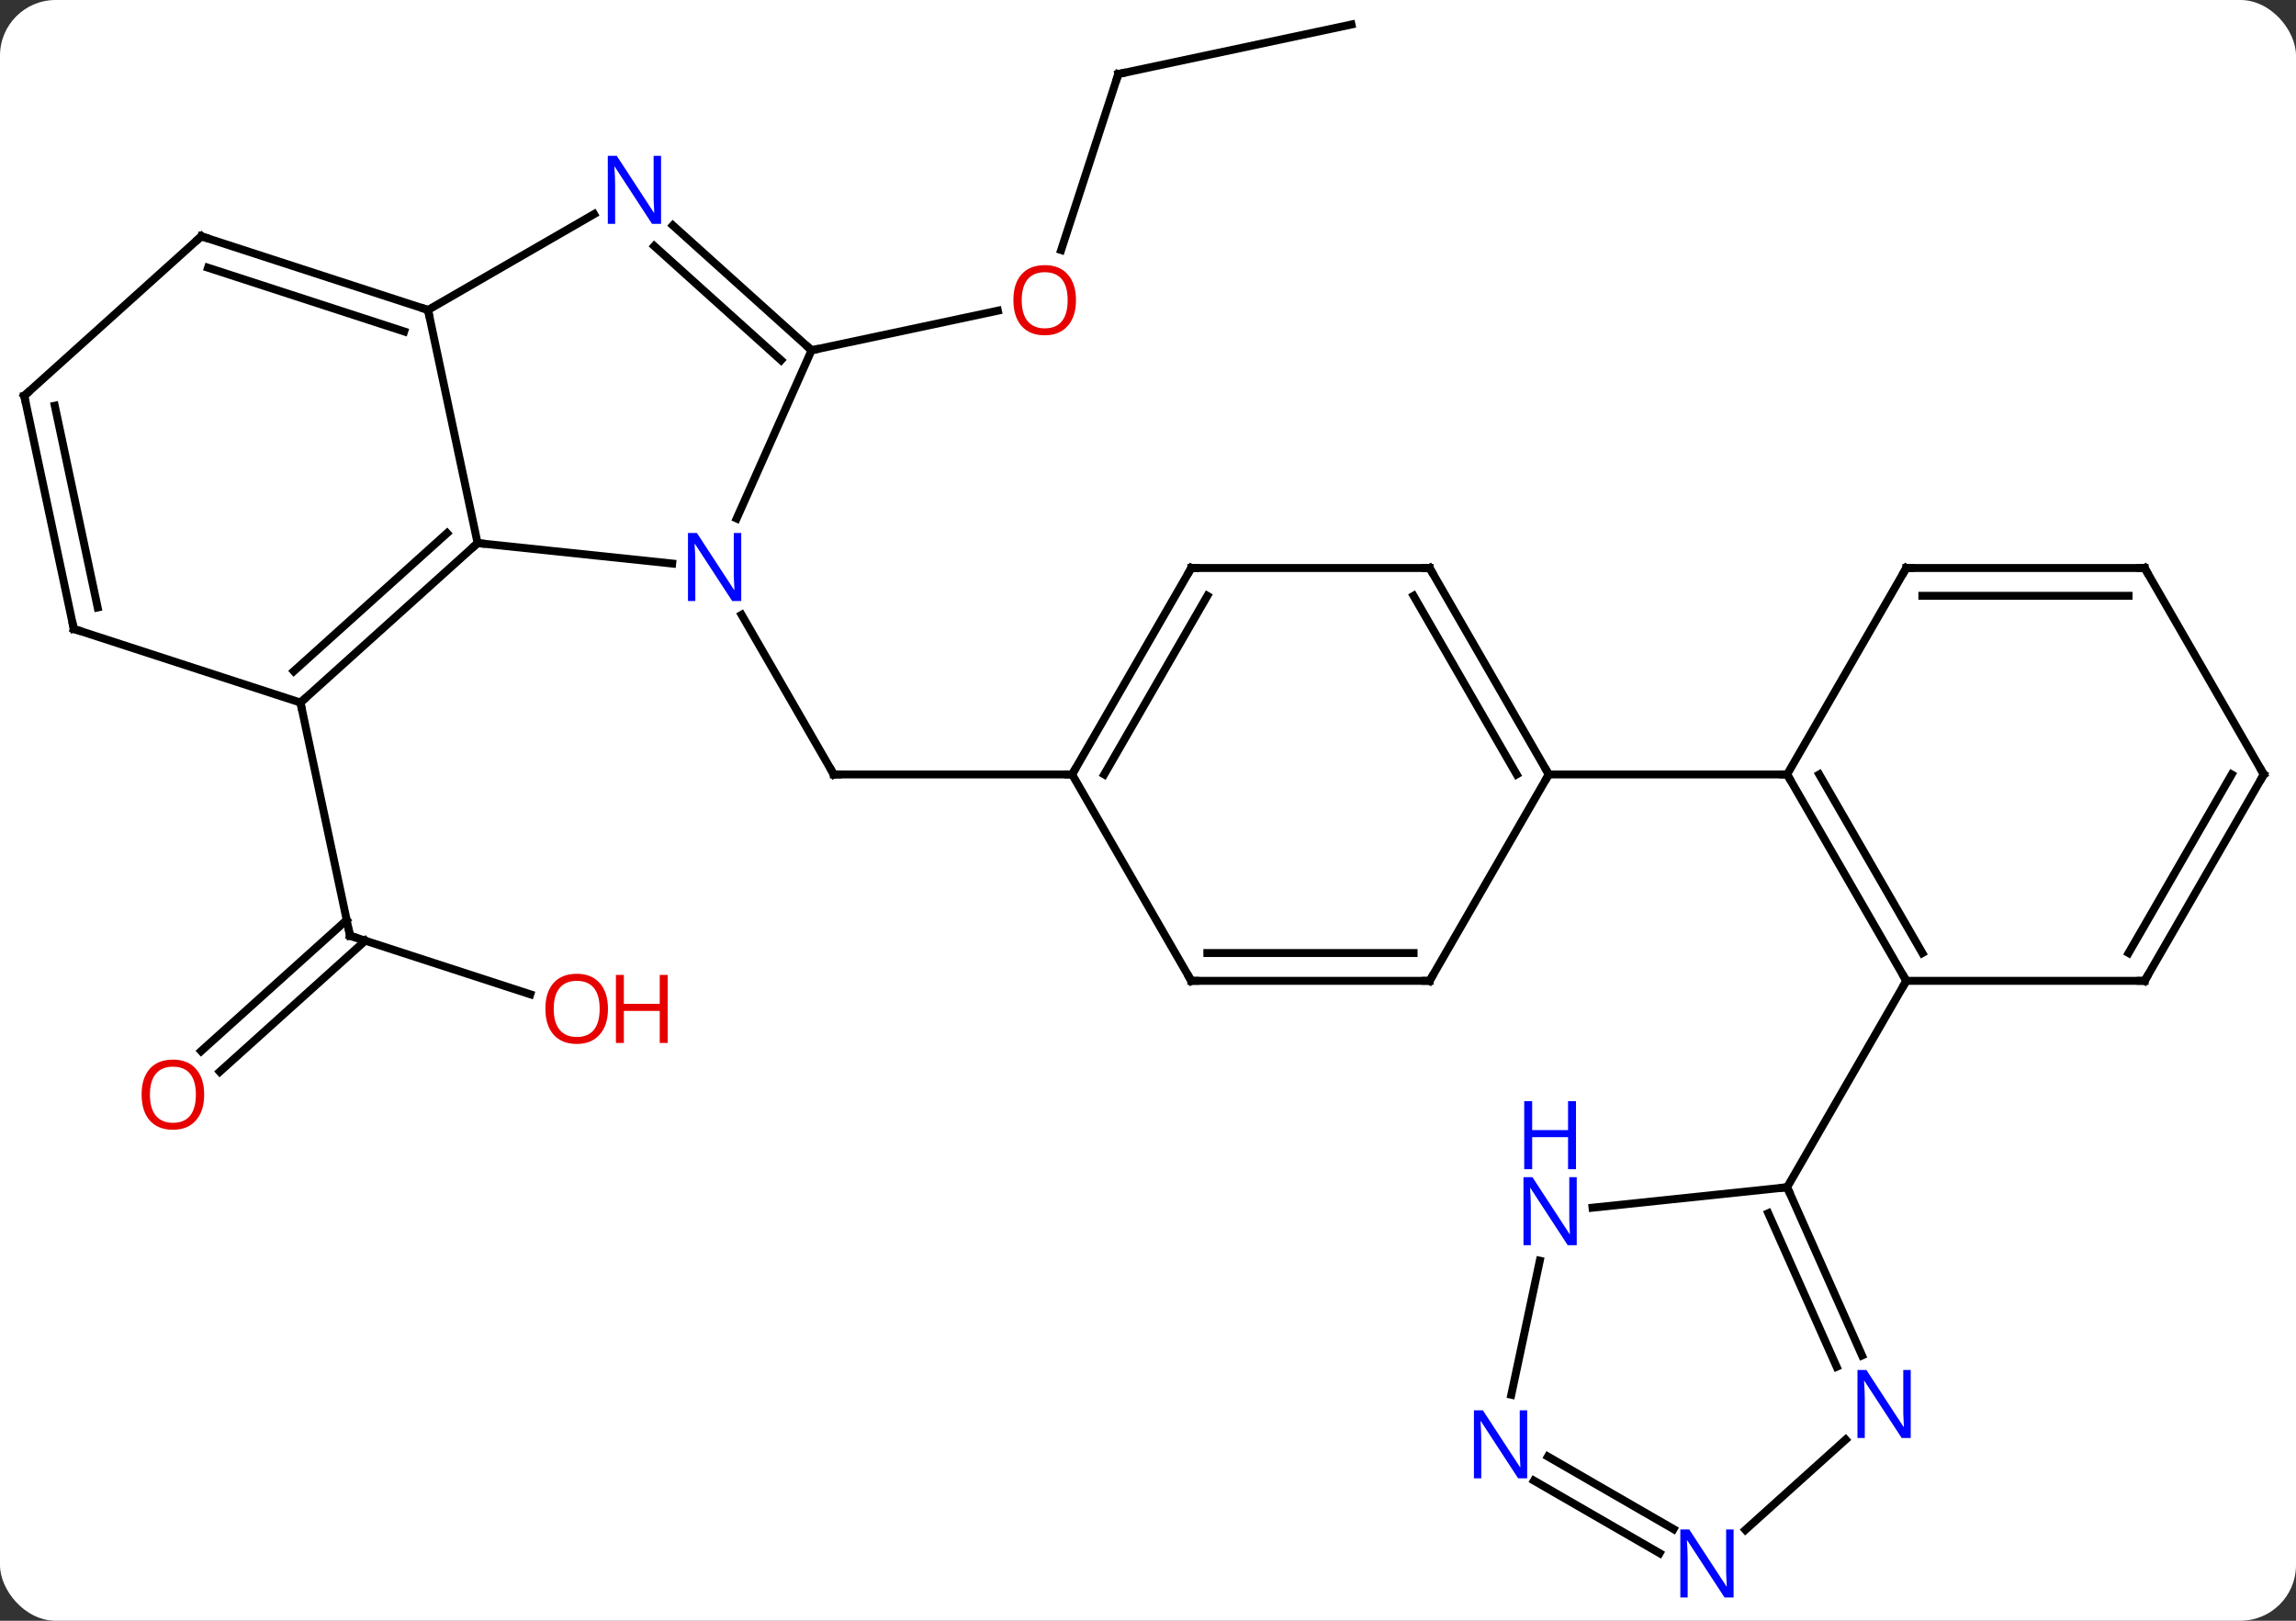 <svg width="289" viewBox="0 0 289 204" style="fill-opacity:1; color-rendering:auto; color-interpolation:auto; text-rendering:auto; stroke:black; stroke-linecap:square; stroke-miterlimit:10; shape-rendering:auto; stroke-opacity:1; fill:black; stroke-dasharray:none; font-weight:normal; stroke-width:1; font-family:'Open Sans'; font-style:normal; stroke-linejoin:miter; font-size:12; stroke-dashoffset:0; image-rendering:auto;" height="204" class="cas-substance-image" xmlns:xlink="http://www.w3.org/1999/xlink" xmlns="http://www.w3.org/2000/svg"><rect x="0" y="0" width="289" height="204" fill="#333333" stroke="none"/><svg class="cas-substance-single-component"><rect y="0" x="0" width="289" stroke="none" ry="7" rx="7" height="204" fill="white" class="cas-substance-group"/><svg y="0" x="0" width="289" viewBox="0 0 289 204" style="fill:black;" height="204" class="cas-substance-single-component-image"><svg><g><g transform="translate(144,100)" style="text-rendering:geometricPrecision; color-rendering:optimizeQuality; color-interpolation:linearRGB; stroke-linecap:butt; image-rendering:optimizeQuality;"><line y2="-22.618" y1="-2.523" x2="-50.652" x1="-39.051" style="fill:none;"/><line y2="-2.523" y1="-2.523" x2="-9.051" x1="-39.051" style="fill:none;"/><line y2="25.151" y1="17.778" x2="-77.252" x1="-99.942" style="fill:none;"/><line y2="32.292" y1="15.802" x2="-118.678" x1="-100.362" style="fill:none;"/><line y2="34.893" y1="18.402" x2="-116.337" x1="-98.02" style="fill:none;"/><line y2="-11.568" y1="17.778" x2="-106.179" x1="-99.942" style="fill:none;"/><line y2="-90.681" y1="-68.527" x2="-3.234" x1="-10.432" style="fill:none;"/><line y2="-55.911" y1="-60.895" x2="-41.847" x1="-18.398" style="fill:none;"/><line y2="-96.918" y1="-90.681" x2="26.112" x1="-3.234" style="fill:none;"/><line y2="-29.067" y1="-31.641" x2="-59.392" x1="-83.886" style="fill:none;"/><line y2="-60.984" y1="-31.641" x2="-90.123" x1="-83.886" style="fill:none;"/><line y2="-11.568" y1="-31.641" x2="-106.179" x1="-83.886" style="fill:none;"/><line y2="-15.521" y1="-32.89" x2="-107.019" x1="-87.73" style="fill:none;"/><line y2="-55.911" y1="-34.739" x2="-41.847" x1="-51.275" style="fill:none;"/><line y2="-73.049" y1="-60.984" x2="-69.227" x1="-90.123" style="fill:none;"/><line y2="-70.257" y1="-60.984" x2="-118.656" x1="-90.123" style="fill:none;"/><line y2="-66.304" y1="-58.28" x2="-117.816" x1="-93.127" style="fill:none;"/><line y2="-20.838" y1="-11.568" x2="-134.712" x1="-106.179" style="fill:none;"/><line y2="-71.628" y1="-55.911" x2="-59.305" x1="-41.847" style="fill:none;"/><line y2="-69.027" y1="-54.662" x2="-61.647" x1="-45.691" style="fill:none;"/><line y2="-50.181" y1="-70.257" x2="-140.949" x1="-118.656" style="fill:none;"/><line y2="-50.181" y1="-20.838" x2="-140.949" x1="-134.712" style="fill:none;"/><line y2="-48.932" y1="-23.542" x2="-137.105" x1="-131.709" style="fill:none;"/><line y2="-28.506" y1="-2.523" x2="5.949" x1="-9.051" style="fill:none;"/><line y2="-25.006" y1="-2.523" x2="7.97" x1="-5.01" style="fill:none;"/><line y2="23.457" y1="-2.523" x2="5.949" x1="-9.051" style="fill:none;"/><line y2="-28.506" y1="-28.506" x2="35.949" x1="5.949" style="fill:none;"/><line y2="23.457" y1="23.457" x2="35.949" x1="5.949" style="fill:none;"/><line y2="19.957" y1="19.957" x2="33.928" x1="7.97" style="fill:none;"/><line y2="-2.523" y1="-28.506" x2="50.949" x1="35.949" style="fill:none;"/><line y2="-2.523" y1="-25.006" x2="46.908" x1="33.928" style="fill:none;"/><line y2="-2.523" y1="23.457" x2="50.949" x1="35.949" style="fill:none;"/><line y2="-2.523" y1="-2.523" x2="80.949" x1="50.949" style="fill:none;"/><line y2="23.457" y1="-2.523" x2="95.949" x1="80.949" style="fill:none;"/><line y2="19.957" y1="-2.523" x2="97.97" x1="84.99" style="fill:none;"/><line y2="-28.506" y1="-2.523" x2="95.949" x1="80.949" style="fill:none;"/><line y2="23.457" y1="23.457" x2="125.949" x1="95.949" style="fill:none;"/><line y2="49.437" y1="23.457" x2="80.949" x1="95.949" style="fill:none;"/><line y2="-28.506" y1="-28.506" x2="125.949" x1="95.949" style="fill:none;"/><line y2="-25.006" y1="-25.006" x2="123.928" x1="97.97" style="fill:none;"/><line y2="-2.523" y1="23.457" x2="140.949" x1="125.949" style="fill:none;"/><line y2="-2.523" y1="19.957" x2="136.907" x1="123.928" style="fill:none;"/><line y2="-2.523" y1="-28.506" x2="140.949" x1="125.949" style="fill:none;"/><line y2="52.011" y1="49.437" x2="56.455" x1="80.949" style="fill:none;"/><line y2="70.612" y1="49.437" x2="90.377" x1="80.949" style="fill:none;"/><line y2="72.035" y1="52.707" x2="87.18" x1="78.574" style="fill:none;"/><line y2="75.555" y1="58.685" x2="46.229" x1="49.815" style="fill:none;"/><line y2="92.562" y1="81.201" x2="75.695" x1="88.315" style="fill:none;"/><line y2="95.498" y1="86.369" x2="64.898" x1="49.086" style="fill:none;"/><line y2="92.467" y1="83.338" x2="66.648" x1="50.836" style="fill:none;"/><path style="fill:none; stroke-miterlimit:5;" d="M-39.301 -2.956 L-39.051 -2.523 L-38.551 -2.523"/><path style="fill:none; stroke-miterlimit:5;" d="M-99.466 17.933 L-99.942 17.778 L-100.046 17.289"/></g><g transform="translate(144,100)" style="stroke-linecap:butt; fill:rgb(230,0,0); text-rendering:geometricPrecision; color-rendering:optimizeQuality; image-rendering:optimizeQuality; font-family:'Open Sans'; stroke:rgb(230,0,0); color-interpolation:linearRGB; stroke-miterlimit:5;"><path style="stroke:none;" d="M-67.475 26.978 Q-67.475 29.04 -68.514 30.22 Q-69.553 31.4 -71.396 31.4 Q-73.287 31.4 -74.318 30.235 Q-75.35 29.071 -75.35 26.962 Q-75.35 24.868 -74.318 23.72 Q-73.287 22.571 -71.396 22.571 Q-69.537 22.571 -68.506 23.743 Q-67.475 24.915 -67.475 26.978 ZM-74.303 26.978 Q-74.303 28.712 -73.56 29.618 Q-72.818 30.525 -71.396 30.525 Q-69.975 30.525 -69.248 29.626 Q-68.521 28.728 -68.521 26.978 Q-68.521 25.243 -69.248 24.353 Q-69.975 23.462 -71.396 23.462 Q-72.818 23.462 -73.56 24.36 Q-74.303 25.259 -74.303 26.978 Z"/><path style="stroke:none;" d="M-59.959 31.275 L-60.959 31.275 L-60.959 27.243 L-65.475 27.243 L-65.475 31.275 L-66.475 31.275 L-66.475 22.712 L-65.475 22.712 L-65.475 26.353 L-60.959 26.353 L-60.959 22.712 L-59.959 22.712 L-59.959 31.275 Z"/><path style="stroke:none;" d="M-118.3 37.781 Q-118.3 39.843 -119.34 41.023 Q-120.379 42.203 -122.222 42.203 Q-124.113 42.203 -125.144 41.038 Q-126.175 39.874 -126.175 37.765 Q-126.175 35.671 -125.144 34.523 Q-124.113 33.374 -122.222 33.374 Q-120.363 33.374 -119.332 34.546 Q-118.3 35.718 -118.3 37.781 ZM-125.129 37.781 Q-125.129 39.515 -124.386 40.421 Q-123.644 41.328 -122.222 41.328 Q-120.8 41.328 -120.074 40.429 Q-119.347 39.531 -119.347 37.781 Q-119.347 36.046 -120.074 35.156 Q-120.8 34.265 -122.222 34.265 Q-123.644 34.265 -124.386 35.163 Q-125.129 36.062 -125.129 37.781 Z"/><path style="stroke:none;" d="M-8.566 -62.218 Q-8.566 -60.156 -9.606 -58.976 Q-10.645 -57.796 -12.488 -57.796 Q-14.379 -57.796 -15.41 -58.961 Q-16.442 -60.125 -16.442 -62.234 Q-16.442 -64.328 -15.41 -65.476 Q-14.379 -66.625 -12.488 -66.625 Q-10.629 -66.625 -9.598 -65.453 Q-8.566 -64.281 -8.566 -62.218 ZM-15.395 -62.218 Q-15.395 -60.484 -14.652 -59.578 Q-13.91 -58.671 -12.488 -58.671 Q-11.066 -58.671 -10.34 -59.57 Q-9.613 -60.468 -9.613 -62.218 Q-9.613 -63.953 -10.34 -64.843 Q-11.066 -65.734 -12.488 -65.734 Q-13.91 -65.734 -14.652 -64.835 Q-15.395 -63.937 -15.395 -62.218 Z"/><path style="fill:none; stroke:black;" d="M-3.389 -90.206 L-3.234 -90.681 L-2.745 -90.785"/><path style="fill:none; stroke:black;" d="M-84.258 -31.306 L-83.886 -31.641 L-83.389 -31.589"/><path style="fill:rgb(0,5,255); stroke:none;" d="M-50.699 -24.35 L-51.84 -24.35 L-56.528 -31.537 L-56.574 -31.537 Q-56.481 -30.272 -56.481 -29.225 L-56.481 -24.35 L-57.403 -24.35 L-57.403 -32.912 L-56.278 -32.912 L-51.606 -25.756 L-51.559 -25.756 Q-51.559 -25.912 -51.606 -26.772 Q-51.653 -27.631 -51.637 -28.006 L-51.637 -32.912 L-50.699 -32.912 L-50.699 -24.35 Z"/><path style="fill:none; stroke:black;" d="M-90.599 -61.139 L-90.123 -60.984 L-90.019 -60.495"/><path style="fill:none; stroke:black;" d="M-105.807 -11.903 L-106.179 -11.568 L-106.075 -11.079"/><path style="fill:none; stroke:black;" d="M-42.219 -56.245 L-41.847 -55.911 L-41.358 -56.015"/><path style="fill:rgb(0,5,255); stroke:none;" d="M-60.791 -71.828 L-61.932 -71.828 L-66.62 -79.015 L-66.666 -79.015 Q-66.573 -77.75 -66.573 -76.703 L-66.573 -71.828 L-67.495 -71.828 L-67.495 -80.39 L-66.37 -80.39 L-61.698 -73.234 L-61.651 -73.234 Q-61.651 -73.39 -61.698 -74.25 Q-61.745 -75.109 -61.729 -75.484 L-61.729 -80.39 L-60.791 -80.39 L-60.791 -71.828 Z"/><path style="fill:none; stroke:black;" d="M-118.18 -70.103 L-118.656 -70.257 L-119.028 -69.922"/><path style="fill:none; stroke:black;" d="M-134.237 -20.683 L-134.712 -20.838 L-134.816 -21.327"/><path style="fill:none; stroke:black;" d="M-140.577 -50.516 L-140.949 -50.181 L-140.845 -49.692"/><path style="fill:none; stroke:black;" d="M-8.801 -2.956 L-9.051 -2.523 L-9.551 -2.523"/><path style="fill:none; stroke:black;" d="M5.699 -28.073 L5.949 -28.506 L6.449 -28.506"/><path style="fill:none; stroke:black;" d="M5.699 23.024 L5.949 23.457 L6.449 23.457"/><path style="fill:none; stroke:black;" d="M35.449 -28.506 L35.949 -28.506 L36.199 -28.073"/><path style="fill:none; stroke:black;" d="M35.449 23.457 L35.949 23.457 L36.199 23.024"/><path style="fill:none; stroke:black;" d="M50.699 -2.956 L50.949 -2.523 L50.699 -2.09"/><path style="fill:none; stroke:black;" d="M81.199 -2.09 L80.949 -2.523 L80.449 -2.523"/><path style="fill:none; stroke:black;" d="M95.699 23.024 L95.949 23.457 L95.699 23.89"/><path style="fill:none; stroke:black;" d="M95.699 -28.073 L95.949 -28.506 L96.449 -28.506"/><path style="fill:none; stroke:black;" d="M125.449 23.457 L125.949 23.457 L126.199 23.024"/><path style="fill:none; stroke:black;" d="M125.449 -28.506 L125.949 -28.506 L126.199 -28.073"/><path style="fill:none; stroke:black;" d="M140.699 -2.09 L140.949 -2.523 L140.699 -2.956"/><path style="fill:none; stroke:black;" d="M81.152 49.894 L80.949 49.437 L80.452 49.489"/><path style="fill:rgb(0,5,255); stroke:none;" d="M54.466 56.728 L53.325 56.728 L48.637 49.541 L48.591 49.541 Q48.684 50.806 48.684 51.853 L48.684 56.728 L47.762 56.728 L47.762 48.166 L48.887 48.166 L53.559 55.322 L53.606 55.322 Q53.606 55.166 53.559 54.306 Q53.512 53.447 53.528 53.072 L53.528 48.166 L54.466 48.166 L54.466 56.728 Z"/><path style="fill:rgb(0,5,255); stroke:none;" d="M54.372 47.166 L53.372 47.166 L53.372 43.135 L48.856 43.135 L48.856 47.166 L47.856 47.166 L47.856 38.603 L48.856 38.603 L48.856 42.244 L53.372 42.244 L53.372 38.603 L54.372 38.603 L54.372 47.166 Z"/><path style="fill:rgb(0,5,255); stroke:none;" d="M96.505 81.001 L95.364 81.001 L90.676 73.814 L90.63 73.814 Q90.723 75.079 90.723 76.126 L90.723 81.001 L89.801 81.001 L89.801 72.439 L90.926 72.439 L95.598 79.595 L95.645 79.595 Q95.645 79.439 95.598 78.579 Q95.551 77.72 95.567 77.345 L95.567 72.439 L96.505 72.439 L96.505 81.001 Z"/><path style="fill:rgb(0,5,255); stroke:none;" d="M48.229 86.074 L47.088 86.074 L42.4 78.887 L42.354 78.887 Q42.447 80.152 42.447 81.199 L42.447 86.074 L41.525 86.074 L41.525 77.512 L42.65 77.512 L47.322 84.668 L47.369 84.668 Q47.369 84.512 47.322 83.652 Q47.275 82.793 47.291 82.418 L47.291 77.512 L48.229 77.512 L48.229 86.074 Z"/><path style="fill:rgb(0,5,255); stroke:none;" d="M74.209 101.074 L73.068 101.074 L68.38 93.887 L68.334 93.887 Q68.427 95.152 68.427 96.199 L68.427 101.074 L67.505 101.074 L67.505 92.512 L68.63 92.512 L73.302 99.668 L73.349 99.668 Q73.349 99.512 73.302 98.652 Q73.255 97.793 73.271 97.418 L73.271 92.512 L74.209 92.512 L74.209 101.074 Z"/></g></g></svg></svg></svg></svg>